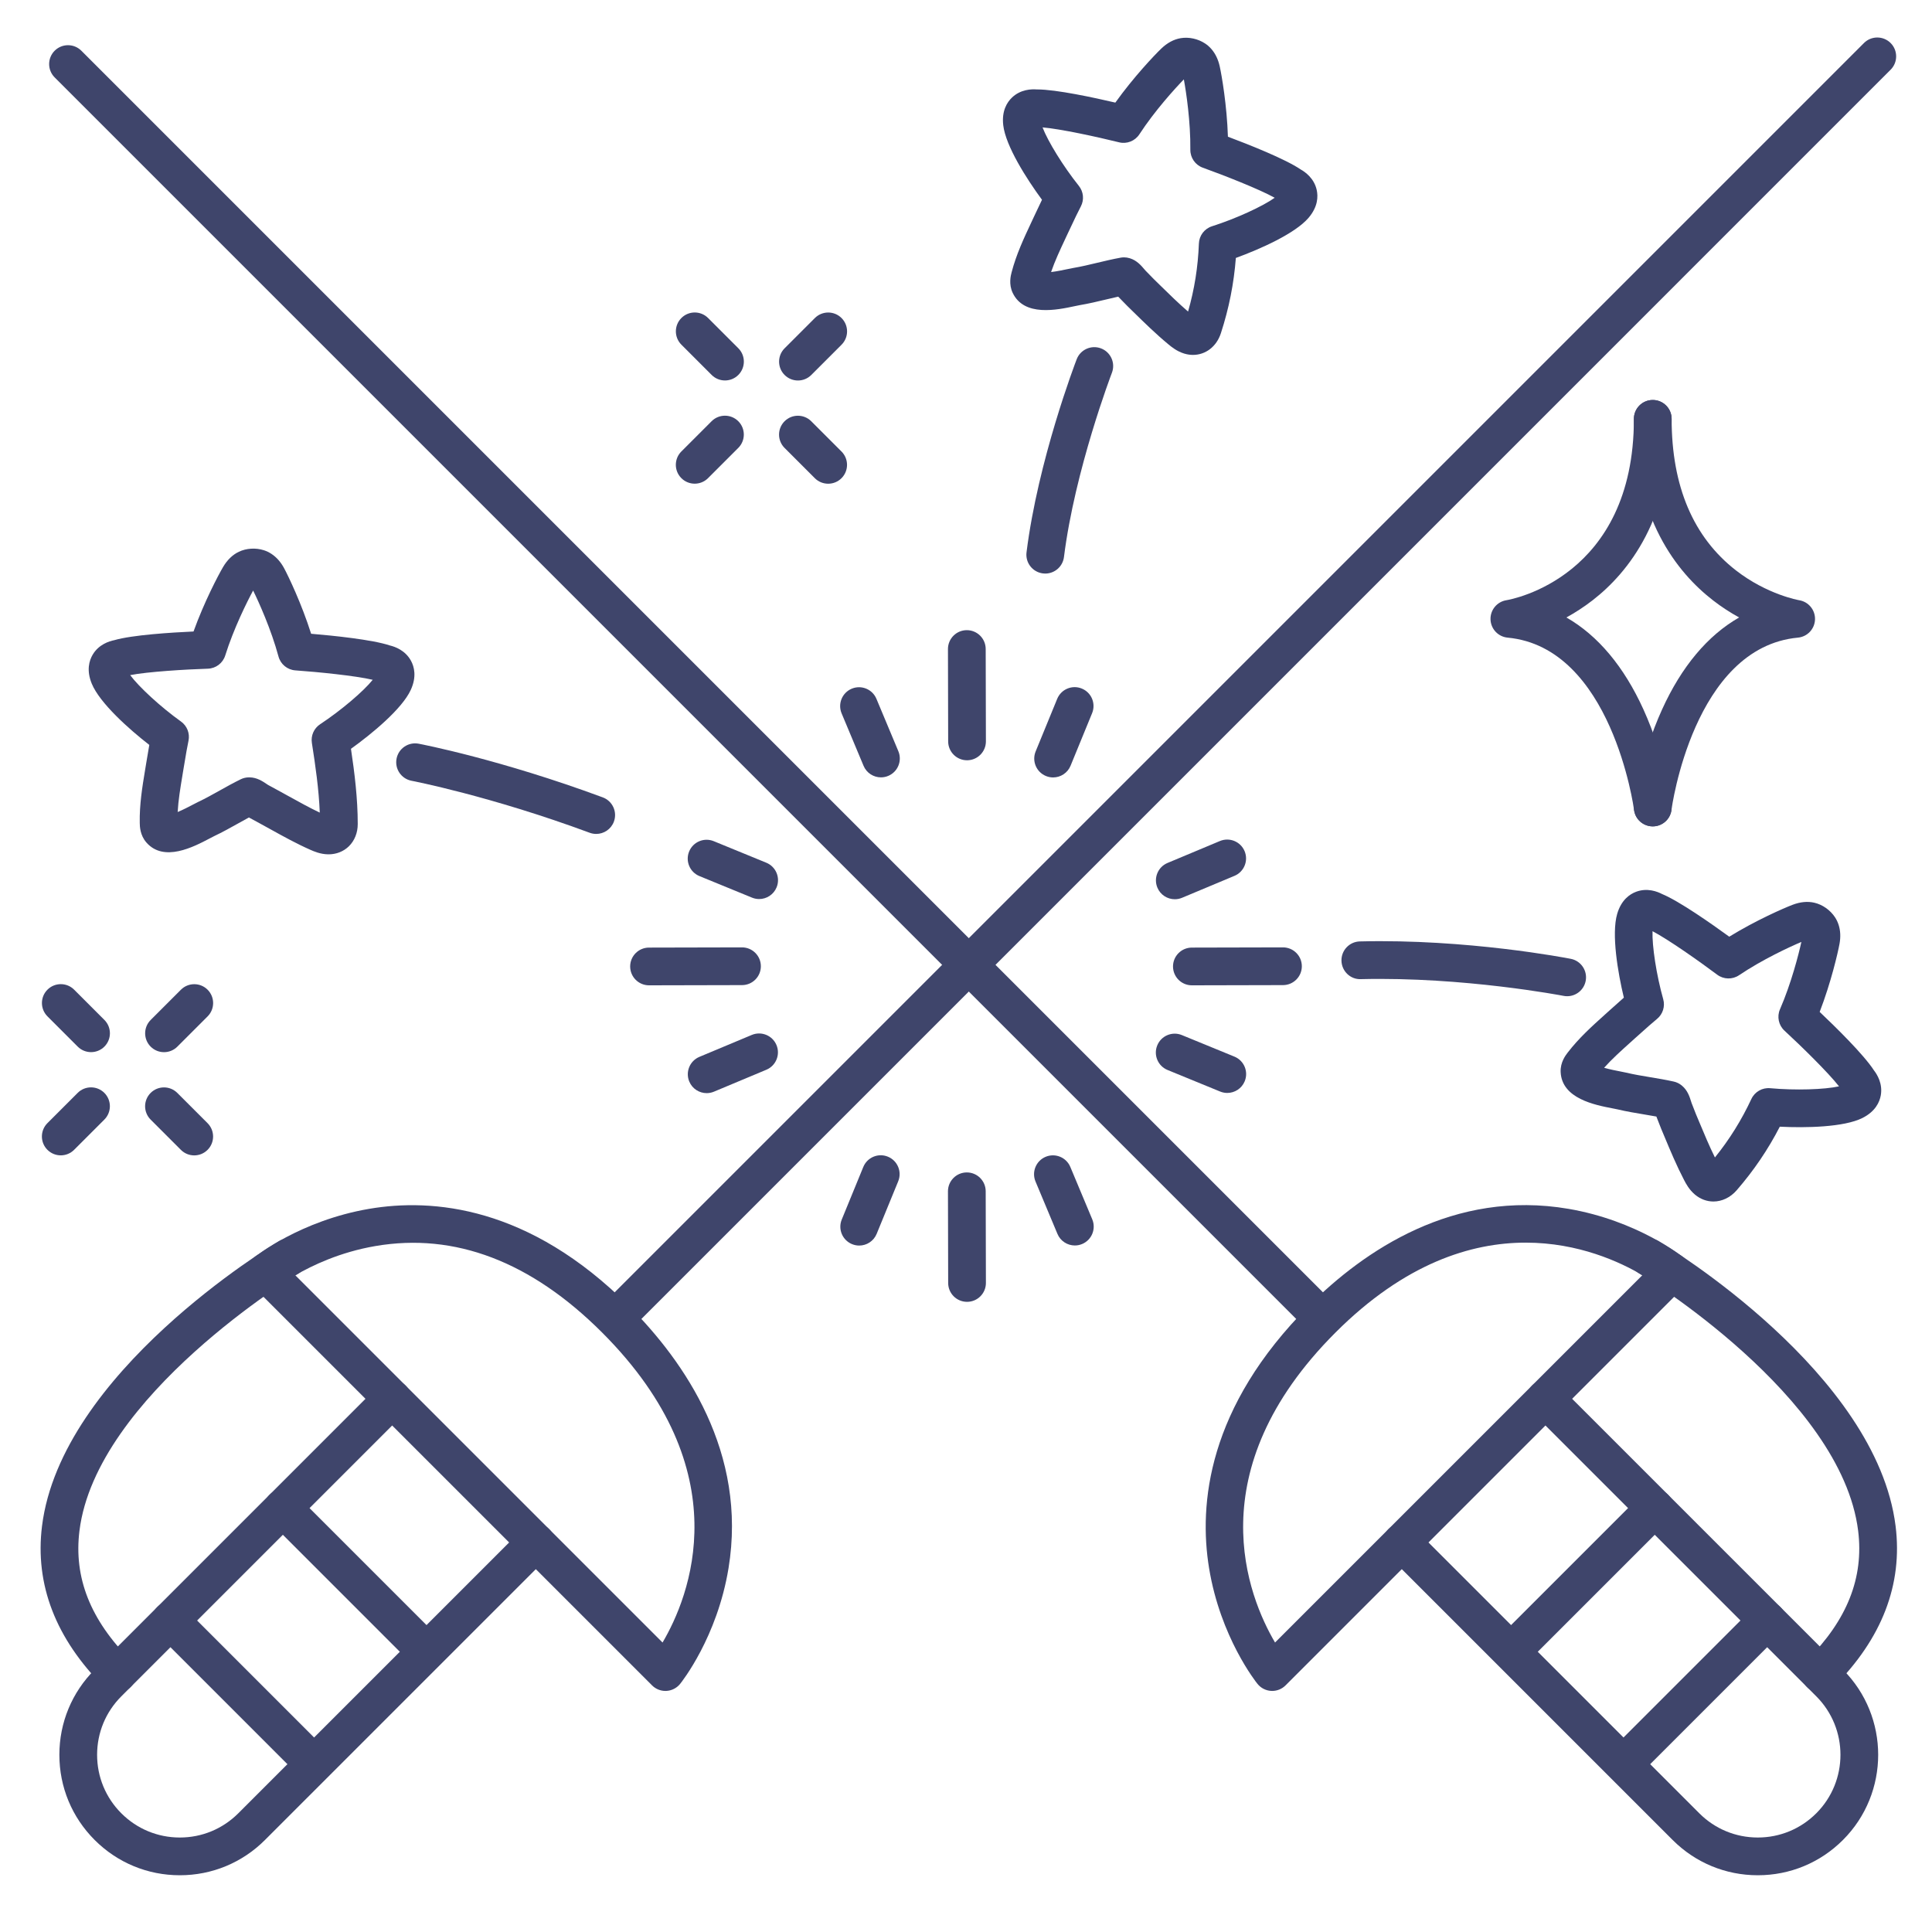 <?xml version="1.0" ?><svg enable-background="new 0 0 512 512" version="1.1" viewBox="0 0 512 512" xml:space="preserve" xmlns="http://www.w3.org/2000/svg" xmlns:xlink="http://www.w3.org/1999/xlink"><g id="Lines"><g><g><g><path d="M87.074,226.406c-0.051,0-0.102-0.001-0.153-0.002c-2.038-0.037-3.75-0.792-4.669-1.197      c-3.662-1.616-7.129-3.535-10.481-5.392c-0.963-0.533-1.925-1.065-2.89-1.59l-2.695-1.468c-0.065-0.036-0.136-0.076-0.211-0.121      c-0.958,0.515-1.917,1.051-2.908,1.605c-2.009,1.124-4.087,2.286-6.321,3.342c-0.295,0.14-0.687,0.349-1.146,0.592      c-4.252,2.241-12.167,6.414-16.812,1.085c-1.689-1.937-1.735-4.274-1.752-5.155c-0.097-4.89,0.672-9.55,1.415-14.057      l0.278-1.695c0.301-1.866,0.581-3.518,0.836-4.941c-5.391-4.187-13.127-11.086-15.246-16.228      c-1.463-3.551-0.674-6.145,0.245-7.696c1.612-2.722,4.396-3.576,5.711-3.834c4.753-1.392,15.233-2.041,21.011-2.303      c2.823-7.842,6.579-14.962,7.823-17.077c1.115-1.896,2.523-3.258,4.186-4.05c1.995-0.95,4.485-1.102,6.66-0.398      c0.683,0.218,1.358,0.544,1.994,0.964c1.337,0.881,2.464,2.159,3.344,3.797c1.162,2.162,4.64,9.422,7.159,17.366      c5.764,0.485,16.211,1.538,20.907,3.113c1.306,0.309,4.053,1.27,5.559,4.052c0.858,1.585,1.545,4.208-0.054,7.699      c-2.315,5.056-10.307,11.647-15.855,15.623c0.962,6.424,1.792,13.161,1.795,19.93c0,2.318-0.832,4.412-2.343,5.897      C91.052,225.649,89.145,226.406,87.074,226.406z M65.984,206.008c0.037,0,0.073,0,0.11,0.001l0.089,0.002      c1.927,0.037,3.425,1.046,4.519,1.782c0.124,0.083,0.238,0.162,0.336,0.223l2.619,1.425c0.985,0.535,1.971,1.08,2.957,1.626      c2.777,1.538,5.424,3.003,8.127,4.283c-0.241-6.196-1.157-12.495-2.091-18.475c-0.302-1.935,0.553-3.868,2.188-4.945      c5.576-3.677,11.49-8.729,13.938-11.776c-4.586-1.083-14.57-2.077-20.498-2.495c-2.123-0.149-3.918-1.626-4.475-3.68      c-1.953-7.211-5.214-14.421-6.721-17.481c-1.624,3-5.16,10.079-7.39,17.208c-0.635,2.031-2.486,3.438-4.613,3.505      c-5.941,0.189-15.957,0.799-20.58,1.702c2.328,3.138,8.042,8.416,13.473,12.306c1.608,1.151,2.386,3.144,1.983,5.08      c-0.251,1.21-0.69,3.519-1.356,7.648l-0.283,1.729c-0.542,3.283-1.06,6.427-1.231,9.519c1.467-0.608,3.119-1.479,3.852-1.865      c0.614-0.324,1.138-0.598,1.533-0.784c1.926-0.911,3.767-1.94,5.716-3.03c1.788-1,3.636-2.034,5.6-2.996      C64.469,206.183,65.222,206.008,65.984,206.008z M32.005,179.495c-0.008,0.001-0.016,0.002-0.024,0.003      C31.989,179.497,31.997,179.496,32.005,179.495z M99.846,178.463L99.846,178.463L99.846,178.463L99.846,178.463z       M67.947,155.021L67.947,155.021L67.947,155.021z M66.289,155.016L66.289,155.016L66.289,155.016z" fill="#3F456B"/></g></g><g><g><path d="M454.072,318.411c-1.702,0-3.4-0.593-4.86-1.805c-1.567-1.302-2.432-2.96-2.896-3.852      c-2.006-3.847-3.64-7.761-5.22-11.546l-0.875-2.092c-0.221-0.525-0.439-1.097-0.655-1.667c-0.172-0.455-0.344-0.909-0.519-1.327      c-0.029-0.069-0.059-0.145-0.09-0.228c-1.071-0.197-2.156-0.377-3.277-0.563c-2.27-0.377-4.618-0.768-7.02-1.337      c-0.317-0.075-0.753-0.156-1.264-0.255c-4.721-0.905-13.508-2.591-13.809-9.653c-0.11-2.566,1.315-4.423,1.853-5.121      c2.978-3.878,6.488-7.037,9.883-10.092l1.272-1.146c1.528-1.385,2.76-2.48,3.744-3.341c-1.595-6.637-3.328-16.857-1.77-22.196      c1.075-3.687,3.311-5.22,4.997-5.857c2.959-1.122,5.667-0.049,6.855,0.572c4.581,1.883,13.171,7.922,17.847,11.325      c7.104-4.361,14.484-7.574,16.776-8.449c2.053-0.781,4.004-0.967,5.797-0.547c2.15,0.501,4.189,1.939,5.45,3.845      c0.398,0.6,0.722,1.275,0.957,2c0.495,1.526,0.575,3.228,0.24,5.054c-0.443,2.414-2.261,10.256-5.256,18.034      c4.198,3.979,11.698,11.327,14.383,15.49c0.826,1.057,2.372,3.523,1.81,6.637c-0.32,1.774-1.422,4.252-4.852,5.979      c-4.908,2.473-15.088,2.654-21.904,2.31c-3.127,6.066-6.88,11.597-11.409,16.825      C458.542,317.392,456.304,318.411,454.072,318.411z M455.68,308.987h0.01H455.68z M425.105,282.971      c1.526,0.441,3.361,0.793,4.174,0.949c0.681,0.131,1.261,0.244,1.685,0.345c2.072,0.491,4.152,0.837,6.354,1.203      c2.021,0.336,4.112,0.683,6.249,1.158c0.779,0.174,1.504,0.531,2.117,1.042l0.068,0.057c1.487,1.236,2.026,2.96,2.42,4.219      c0.045,0.143,0.084,0.276,0.124,0.384c0.188,0.443,0.404,1.011,0.619,1.578c0.173,0.457,0.345,0.914,0.522,1.334l0.886,2.117      c1.359,3.256,2.653,6.355,4.151,9.382c3.863-4.788,7.034-9.879,9.658-15.493c0.893-1.909,2.885-3.059,4.988-2.861      c6.649,0.611,14.424,0.358,18.239-0.492c-2.904-3.708-10.08-10.722-14.449-14.751c-1.564-1.443-2.044-3.718-1.196-5.67      c2.979-6.851,4.936-14.518,5.67-17.849c-3.142,1.328-10.324,4.647-16.52,8.823c-1.765,1.189-4.088,1.131-5.792-0.145      c-4.758-3.563-12.959-9.344-17.134-11.525c-0.143,3.905,1.024,11.596,2.834,18.025c0.537,1.904-0.1,3.945-1.624,5.207      c-0.954,0.789-2.741,2.32-5.841,5.129l-1.298,1.171C429.538,278.533,427.17,280.663,425.105,282.971z M488.867,289.969      c0.005,0.005,0.009,0.01,0.013,0.014C488.875,289.979,488.871,289.974,488.867,289.969z M478.981,249.012L478.981,249.012      L478.981,249.012z M477.691,247.971L477.691,247.971L477.691,247.971z M435.608,245.661c0.005,0.003,0.01,0.006,0.016,0.01      C435.618,245.667,435.613,245.664,435.608,245.661z" fill="#384169"/></g></g><g><g><path d="M316.156,94.054c-0.756,0-1.532-0.113-2.313-0.349c-1.945-0.586-3.39-1.779-4.166-2.42      c-3.343-2.762-6.368-5.729-9.294-8.598l-1.629-1.595c-0.408-0.398-0.832-0.841-1.254-1.283c-0.335-0.352-0.669-0.703-0.993-1.02      c-0.053-0.052-0.11-0.109-0.17-0.173c-1.063,0.235-2.134,0.491-3.24,0.756c-2.237,0.535-4.55,1.09-6.984,1.5      c-0.325,0.055-0.759,0.149-1.269,0.258c-4.701,1.002-13.449,2.865-16.472-3.521c-1.098-2.323-0.509-4.585-0.287-5.437      c1.236-4.734,3.241-9.01,5.18-13.146l0.722-1.545c0.87-1.872,1.58-3.362,2.152-4.539c-4.051-5.493-9.625-14.234-10.267-19.758      c-0.444-3.814,1.019-6.097,2.324-7.341c2.291-2.183,5.2-2.25,6.538-2.14c0.053,0,0.107-0.001,0.162-0.001      c5.011,0,15.114,2.188,20.685,3.489c4.845-6.776,10.394-12.611,12.167-14.31c1.587-1.521,3.312-2.45,5.127-2.761      c2.179-0.375,4.612,0.157,6.513,1.419c0.609,0.405,1.164,0.896,1.657,1.465c1.056,1.223,1.792,2.758,2.194,4.57      c0.531,2.396,1.908,10.328,2.175,18.658c5.415,2.031,15.183,5.883,19.276,8.673c1.173,0.652,3.556,2.322,4.25,5.409      c0.396,1.759,0.345,4.47-2.142,7.396c-3.559,4.188-12.866,8.314-19.281,10.65c-0.521,6.805-1.826,13.359-3.963,19.938      C322.391,91.882,319.467,94.053,316.156,94.054z M297.876,68.202c0.501,0,1,0.075,1.482,0.225l0.085,0.026      c1.825,0.553,2.993,1.929,3.845,2.935c0.097,0.114,0.185,0.222,0.263,0.306c0.348,0.337,0.767,0.774,1.185,1.213      c0.338,0.354,0.675,0.709,1.001,1.027l1.649,1.614c2.516,2.468,4.911,4.816,7.466,7.02c1.695-5.914,2.636-11.837,2.869-18.03      c0.079-2.107,1.472-3.938,3.48-4.577c6.365-2.025,13.429-5.282,16.612-7.55c-4.12-2.287-13.458-5.955-19.051-7.967      c-2.002-0.721-3.33-2.63-3.307-4.758c0.078-7.469-1.102-15.293-1.722-18.647c-2.378,2.446-7.706,8.302-11.785,14.555      c-1.162,1.782-3.325,2.635-5.392,2.12c-5.769-1.432-15.573-3.564-20.268-3.95c1.389,3.653,5.456,10.284,9.625,15.502      c1.235,1.545,1.442,3.674,0.53,5.429c-0.572,1.1-1.625,3.207-3.387,7.002l-0.737,1.577c-1.413,3.013-2.765,5.897-3.77,8.827      c1.576-0.188,3.402-0.577,4.211-0.749c0.68-0.146,1.261-0.267,1.692-0.339c2.097-0.354,4.147-0.845,6.317-1.364      c1.994-0.477,4.055-0.971,6.208-1.364C297.275,68.229,297.576,68.202,297.876,68.202z M340.011,53.738      c0.005,0.002,0.01,0.005,0.015,0.007C340.021,53.742,340.016,53.74,340.011,53.738z M273.707,33.644      c0.005,0.001,0.011,0.002,0.017,0.003C273.718,33.646,273.712,33.645,273.707,33.644z M275.791,31.825L275.791,31.825      L275.791,31.825z M313.372,19.396L313.372,19.396L313.372,19.396z" fill="#384169"/></g></g><g><g><path d="M437.994,219.001c-2.478,0-4.629-1.842-4.953-4.364c-0.065-0.502-5.923-43.072-33.507-45.658      c-2.509-0.235-4.451-2.302-4.531-4.82c-0.08-2.52,1.729-4.704,4.218-5.097C400.58,158.835,433,152.958,433,111      c0-2.762,2.239-5,5-5s5,2.238,5,5c0,26.302-11.384,40.661-20.934,48.074c-2.354,1.828-4.711,3.33-6.955,4.562      c8.326,4.759,15.26,12.999,20.442,24.424c5.745,12.665,7.341,24.797,7.407,25.308c0.35,2.739-1.587,5.243-4.327,5.593      C438.418,218.987,438.205,219.001,437.994,219.001z" fill="#3F456B"/></g></g><g><g><path d="M438.006,219.001c-0.211,0-0.424-0.014-0.64-0.041c-2.739-0.35-4.676-2.854-4.327-5.593      c0.065-0.511,1.662-12.643,7.407-25.308c5.182-11.425,12.116-19.665,20.442-24.424c-2.244-1.231-4.601-2.733-6.955-4.562      C444.384,151.661,433,137.302,433,111c0-2.762,2.239-5,5-5s5,2.238,5,5c0,17.867,5.742,31.384,17.066,40.176      c8.253,6.407,16.632,7.872,16.714,7.886c2.489,0.393,4.297,2.577,4.218,5.097c-0.08,2.519-2.021,4.585-4.531,4.82      c-27.694,2.596-33.452,45.225-33.507,45.654C442.638,217.157,440.485,219.001,438.006,219.001z" fill="#3F456B"/></g></g><g><g><path d="M176.339,448.113c-1.322,0-2.595-0.524-3.535-1.465L66.875,340.718      c-1.003-1.003-1.533-2.384-1.458-3.801c0.075-1.416,0.749-2.733,1.852-3.624c0.495-0.4,12.327-9.82,30.539-12.936      c16.802-2.873,42.377-0.746,68.827,25.704c14.828,14.827,31.45,38.924,26.433,69.517c-3.007,18.334-12.438,30.181-12.837,30.677      c-0.891,1.103-2.208,1.776-3.625,1.852C176.517,448.111,176.428,448.113,176.339,448.113z M78.259,337.961l97.325,97.325      c7.081-12.018,20.78-45.354-16.021-82.154c-18.808-18.808-39.023-26.521-60.069-22.917      C90.123,331.817,82.719,335.356,78.259,337.961z" fill="#3F456B"/></g></g><g><g><path d="M47.651,496.962c-8.526,0-16.542-3.32-22.569-9.35c-6.028-6.028-9.349-14.043-9.349-22.569      c0-8.525,3.32-16.541,9.349-22.569l75.31-75.31c1.953-1.953,5.118-1.953,7.071,0c1.953,1.952,1.953,5.118,0,7.07l-75.31,75.31      c-4.14,4.141-6.42,9.645-6.42,15.499s2.28,11.359,6.42,15.499c4.14,4.14,9.644,6.42,15.498,6.42      c5.855,0,11.359-2.28,15.499-6.42l75.31-75.309c1.954-1.953,5.119-1.952,7.071,0c1.953,1.952,1.953,5.118,0,7.07l-75.31,75.309      C64.193,493.642,56.178,496.962,47.651,496.962z" fill="#3F456B"/></g></g><g><g><path d="M31.1,448.526c-1.28,0-2.559-0.488-3.536-1.465c-12.826-12.826-18.354-27.169-16.43-42.63      c5.056-40.637,60.434-74.1,62.789-75.504c2.371-1.412,5.439-0.639,6.854,1.731c1.415,2.37,0.64,5.439-1.729,6.855      c-0.535,0.32-53.552,32.378-57.992,68.166c-1.54,12.41,2.902,23.633,13.58,34.311c1.953,1.952,1.953,5.118,0,7.07      C33.659,448.038,32.379,448.526,31.1,448.526z" fill="#3F456B"/></g></g><g><g><path d="M163.488,353.951c-1.28,0-2.559-0.488-3.536-1.465c-1.953-1.952-1.953-5.118,0-7.07L493.964,11.404      c1.953-1.953,5.118-1.953,7.071,0c1.953,1.952,1.953,5.118,0,7.07L167.024,352.486      C166.047,353.463,164.768,353.951,163.488,353.951z" fill="#3F456B"/></g></g><g><g><path d="M112.203,441.906c-1.28,0-2.559-0.488-3.536-1.465L71.426,403.2c-1.953-1.952-1.953-5.118,0-7.07      c1.953-1.953,5.118-1.953,7.071,0l37.241,37.241c1.953,1.952,1.953,5.118,0,7.07      C114.762,441.418,113.482,441.906,112.203,441.906z" fill="#3F456B"/></g></g><g><g><path d="M82.41,471.698c-1.28,0-2.559-0.488-3.536-1.465l-37.241-37.241c-1.953-1.952-1.953-5.118,0-7.07      c1.953-1.953,5.118-1.953,7.071,0l37.241,37.241c1.953,1.952,1.953,5.118,0,7.07C84.969,471.21,83.69,471.698,82.41,471.698z" fill="#3F456B"/></g></g><g><g><path d="M337.145,448.113c-0.088,0-0.177-0.002-0.266-0.007c-1.417-0.075-2.734-0.749-3.625-1.852      c-0.4-0.496-9.83-12.343-12.837-30.677c-2.769-16.886-0.432-42.653,26.432-69.517c14.599-14.599,38.392-30.903,68.827-25.704      c18.213,3.115,30.045,12.535,30.54,12.936c1.104,0.891,1.777,2.208,1.852,3.624c0.075,1.417-0.455,2.798-1.458,3.801      L340.68,446.648C339.74,447.589,338.467,448.113,337.145,448.113z M404.326,329.311c-14.449,0-32.046,5.462-50.406,23.821      c-36.792,36.792-23.105,70.123-16.02,82.154l97.353-97.354C429.35,334.434,418.314,329.311,404.326,329.311z" fill="#3F456B"/></g></g><g><g><path d="M465.833,496.962c-8.526,0-16.542-3.32-22.57-9.35l-75.311-75.309c-1.953-1.952-1.953-5.118,0-7.07      c1.953-1.953,5.118-1.953,7.071,0l75.311,75.309c4.14,4.14,9.644,6.42,15.499,6.42s11.359-2.28,15.499-6.42      c8.546-8.546,8.545-22.451,0-30.998l-75.311-75.31c-1.953-1.952-1.953-5.118,0-7.07c1.953-1.953,5.118-1.953,7.071,0      l75.311,75.31c12.444,12.445,12.444,32.694,0,45.139C482.375,493.642,474.359,496.962,465.833,496.962z" fill="#3F456B"/></g></g><g><g><path d="M482.385,448.526c-1.28,0-2.559-0.488-3.536-1.465c-1.953-1.952-1.953-5.118,0-7.07      c10.677-10.678,15.119-21.9,13.58-34.311c-4.44-35.788-57.457-67.846-57.992-68.166c-2.37-1.416-3.145-4.485-1.729-6.855      c1.415-2.371,4.484-3.146,6.854-1.731c2.355,1.404,57.733,34.867,62.79,75.504c1.924,15.461-3.604,29.804-16.43,42.63      C484.944,448.038,483.665,448.526,482.385,448.526z" fill="#3F456B"/></g></g><g><g><path d="M349.996,353.951c-1.28,0-2.559-0.488-3.536-1.465L14.487,20.513c-1.953-1.952-1.953-5.118,0-7.07      c1.953-1.953,5.118-1.953,7.071,0l331.974,331.974c1.953,1.952,1.953,5.118,0,7.07      C352.555,353.463,351.276,353.951,349.996,353.951z" fill="#3F456B"/></g></g><g><g><path d="M401.281,441.906c-1.28,0-2.559-0.488-3.536-1.465c-1.953-1.952-1.953-5.118,0-7.07l37.242-37.241      c1.954-1.953,5.119-1.953,7.071,0c1.953,1.952,1.953,5.118,0,7.07l-37.242,37.241      C403.84,441.418,402.561,441.906,401.281,441.906z" fill="#3F456B"/></g></g><g><g><path d="M431.074,471.698c-1.28,0-2.559-0.488-3.536-1.465c-1.953-1.952-1.953-5.118,0-7.07l37.241-37.241      c1.953-1.953,5.118-1.953,7.071,0c1.953,1.952,1.953,5.118,0,7.07l-37.241,37.241      C433.633,471.21,432.354,471.698,431.074,471.698z" fill="#3F456B"/></g></g><g><g><path d="M277.006,152.001c-0.207,0-0.416-0.014-0.626-0.04c-2.74-0.342-4.684-2.841-4.341-5.581      c3.041-24.326,12.877-50.09,13.295-51.175c0.991-2.577,3.885-3.861,6.46-2.872c2.577,0.991,3.863,3.884,2.873,6.461      c-0.098,0.255-9.819,25.735-12.706,48.826C281.645,150.149,279.491,152.001,277.006,152.001z" fill="#3F456B"/></g></g><g><g><path d="M158,221.001c-0.577,0-1.164-0.101-1.736-0.312c-26.305-9.742-46.993-13.737-47.199-13.776      c-2.713-0.518-4.493-3.135-3.976-5.848c0.517-2.712,3.133-4.488,5.847-3.977c0.874,0.167,21.721,4.193,48.801,14.224      c2.59,0.959,3.912,3.836,2.953,6.425C161.942,219.754,160.031,221.001,158,221.001z" fill="#3F456B"/></g></g><g><g><path d="M415.317,264.008c-0.317,0-0.639-0.03-0.962-0.094c-0.262-0.051-26.489-5.097-53.733-4.432      c-2.757,0.117-5.053-2.116-5.121-4.876c-0.067-2.761,2.116-5.053,4.876-5.12c28.375-0.707,54.784,4.396,55.895,4.613      c2.71,0.529,4.477,3.155,3.948,5.865C419.753,262.352,417.661,264.008,415.317,264.008z" fill="#3F456B"/></g></g></g></g><g id="Outline"><g><g><g><path d="M211.466,100.837c-1.28,0-2.559-0.488-3.536-1.465c-1.953-1.952-1.953-5.118,0-7.07l8.017-8.017      c1.954-1.953,5.119-1.953,7.071,0c1.953,1.952,1.953,5.118,0,7.07l-8.017,8.017      C214.025,100.349,212.745,100.837,211.466,100.837z" fill="#3F456B"/></g></g><g><g><path d="M184.103,128.18c-1.28,0-2.559-0.488-3.536-1.465c-1.953-1.952-1.953-5.118,0-7.07l8.017-8.017      c1.954-1.953,5.119-1.952,7.071,0s1.953,5.118,0,7.07l-8.017,8.017C186.662,127.691,185.382,128.18,184.103,128.18z" fill="#3F456B"/></g></g><g><g><path d="M219.473,128.19c-1.28,0-2.559-0.488-3.536-1.465l-8.018-8.018c-1.953-1.952-1.953-5.118,0-7.07      c1.953-1.953,5.118-1.953,7.071,0l8.018,8.018c1.953,1.952,1.953,5.118,0,7.07C222.032,127.702,220.753,128.19,219.473,128.19z" fill="#3F456B"/></g></g><g><g><path d="M192.13,100.827c-1.28,0-2.559-0.488-3.536-1.465l-8.017-8.018c-1.953-1.952-1.953-5.118,0-7.07      c1.954-1.953,5.119-1.953,7.071,0l8.017,8.018c1.953,1.952,1.953,5.118,0,7.07C194.689,100.339,193.41,100.827,192.13,100.827z" fill="#3F456B"/></g></g><g><g><path d="M43.466,278.837c-1.28,0-2.559-0.488-3.536-1.465c-1.953-1.952-1.953-5.118,0-7.07l8.017-8.017      c1.954-1.953,5.119-1.952,7.071,0s1.953,5.118,0,7.07l-8.017,8.017C46.025,278.349,44.745,278.837,43.466,278.837z" fill="#3F456B"/></g></g><g><g><path d="M16.103,306.18c-1.28,0-2.559-0.488-3.536-1.465c-1.953-1.952-1.953-5.118,0-7.07l8.017-8.017      c1.954-1.953,5.119-1.952,7.071,0s1.953,5.118,0,7.07l-8.017,8.017C18.662,305.691,17.382,306.18,16.103,306.18z" fill="#3F456B"/></g></g><g><g><path d="M51.473,306.19c-1.28,0-2.559-0.488-3.536-1.465l-8.018-8.018c-1.953-1.952-1.953-5.118,0-7.07      c1.953-1.953,5.118-1.953,7.071,0l8.018,8.018c1.953,1.952,1.953,5.118,0,7.07C54.032,305.702,52.753,306.19,51.473,306.19z" fill="#3F456B"/></g></g><g><g><path d="M24.13,278.827c-1.28,0-2.559-0.488-3.536-1.465l-8.017-8.018c-1.953-1.952-1.953-5.118,0-7.07      c1.954-1.953,5.119-1.952,7.071,0l8.017,8.018c1.953,1.952,1.953,5.118,0,7.07C26.689,278.339,25.41,278.827,24.13,278.827z" fill="#3F456B"/></g></g><g><g><path d="M172,261.121c-2.756,0-4.994-2.231-5-4.988c-0.006-2.762,2.227-5.006,4.989-5.012l24.635-0.056      c0.003,0,0.008,0,0.012,0c2.756,0,4.993,2.231,5,4.988c0.006,2.762-2.227,5.006-4.989,5.012l-24.635,0.056      C172.008,261.121,172.003,261.121,172,261.121z" fill="#3F456B"/></g></g><g><g><path d="M315.86,261.121c-2.756,0-4.993-2.23-5-4.988c-0.006-2.762,2.227-5.005,4.988-5.012l24.14-0.056      c0.004,0,0.008,0,0.012,0c2.756,0,4.993,2.23,5,4.988c0.006,2.762-2.227,5.005-4.988,5.012l-24.14,0.056      C315.868,261.121,315.864,261.121,315.86,261.121z" fill="#3F456B"/></g></g><g><g><path d="M256.274,201.48c-2.756,0-4.993-2.231-5-4.988l-0.055-24.48c-0.006-2.762,2.228-5.006,4.989-5.012      c0.004,0,0.008,0,0.012,0c2.756,0,4.993,2.231,5,4.988l0.055,24.48c0.006,2.762-2.228,5.006-4.989,5.012      C256.282,201.48,256.278,201.48,256.274,201.48z" fill="#3F456B"/></g></g><g><g><path d="M256.275,345c-2.756,0-4.994-2.231-5-4.988l-0.056-24.294c-0.006-2.762,2.227-5.006,4.989-5.012      c0.003,0,0.008,0,0.011,0c2.756,0,4.994,2.231,5,4.988l0.056,24.294c0.006,2.762-2.227,5.006-4.989,5.012      C256.283,345,256.279,345,256.275,345z" fill="#3F456B"/></g></g><g><g><path d="M201.181,238.256c-0.632,0-1.274-0.12-1.895-0.375l-13.927-5.709c-2.555-1.047-3.777-3.968-2.73-6.522      s3.967-3.778,6.523-2.729l13.927,5.709c2.555,1.047,3.777,3.968,2.73,6.522C205.017,237.086,203.15,238.256,201.181,238.256z" fill="#3F456B"/></g></g><g><g><path d="M325.237,289.642c-0.631,0-1.274-0.12-1.895-0.375l-13.927-5.709c-2.555-1.047-3.777-3.968-2.73-6.522      c1.047-2.556,3.967-3.779,6.523-2.729l13.927,5.709c2.555,1.047,3.777,3.968,2.73,6.522      C329.073,288.472,327.206,289.642,325.237,289.642z" fill="#3F456B"/></g></g><g><g><path d="M279.084,206.029c-0.632,0-1.274-0.12-1.895-0.375c-2.555-1.047-3.777-3.967-2.73-6.522l5.708-13.927      c1.047-2.556,3.969-3.779,6.523-2.729c2.555,1.047,3.777,3.967,2.73,6.522l-5.708,13.927      C282.919,204.859,281.053,206.029,279.084,206.029z" fill="#3F456B"/></g></g><g><g><path d="M227.698,330.086c-0.632,0-1.274-0.12-1.895-0.375c-2.555-1.047-3.777-3.967-2.73-6.522l5.708-13.927      c1.047-2.556,3.968-3.779,6.523-2.729c2.555,1.047,3.777,3.967,2.73,6.522l-5.708,13.927      C231.534,328.916,229.667,330.086,227.698,330.086z" fill="#3F456B"/></g></g><g><g><path d="M187.279,289.693c-1.956,0-3.812-1.153-4.614-3.07c-1.066-2.548,0.134-5.477,2.682-6.543l13.885-5.812      c2.548-1.065,5.477,0.134,6.543,2.682s-0.134,5.477-2.682,6.543l-13.885,5.812C188.577,289.568,187.922,289.693,187.279,289.693      z" fill="#3F456B"/></g></g><g><g><path d="M311.335,238.308c-1.956,0-3.812-1.154-4.614-3.07c-1.066-2.548,0.135-5.477,2.682-6.543l13.885-5.812      c2.547-1.066,5.477,0.136,6.543,2.682c1.066,2.548-0.135,5.477-2.682,6.543l-13.885,5.812      C312.633,238.183,311.979,238.308,311.335,238.308z" fill="#3F456B"/></g></g><g><g><path d="M233.462,206.009c-1.956,0-3.812-1.154-4.614-3.07l-5.811-13.885c-1.066-2.548,0.135-5.477,2.682-6.543      c2.546-1.065,5.476,0.135,6.542,2.682l5.811,13.885c1.066,2.548-0.135,5.477-2.682,6.543      C234.76,205.884,234.105,206.009,233.462,206.009z" fill="#3F456B"/></g></g><g><g><path d="M284.848,330.065c-1.956,0-3.812-1.153-4.614-3.07l-5.812-13.885c-1.066-2.548,0.135-5.477,2.682-6.543      c2.548-1.066,5.477,0.134,6.543,2.682l5.812,13.885c1.066,2.548-0.135,5.477-2.682,6.543      C286.146,329.94,285.492,330.065,284.848,330.065z" fill="#3F456B"/></g></g></g></g></svg>